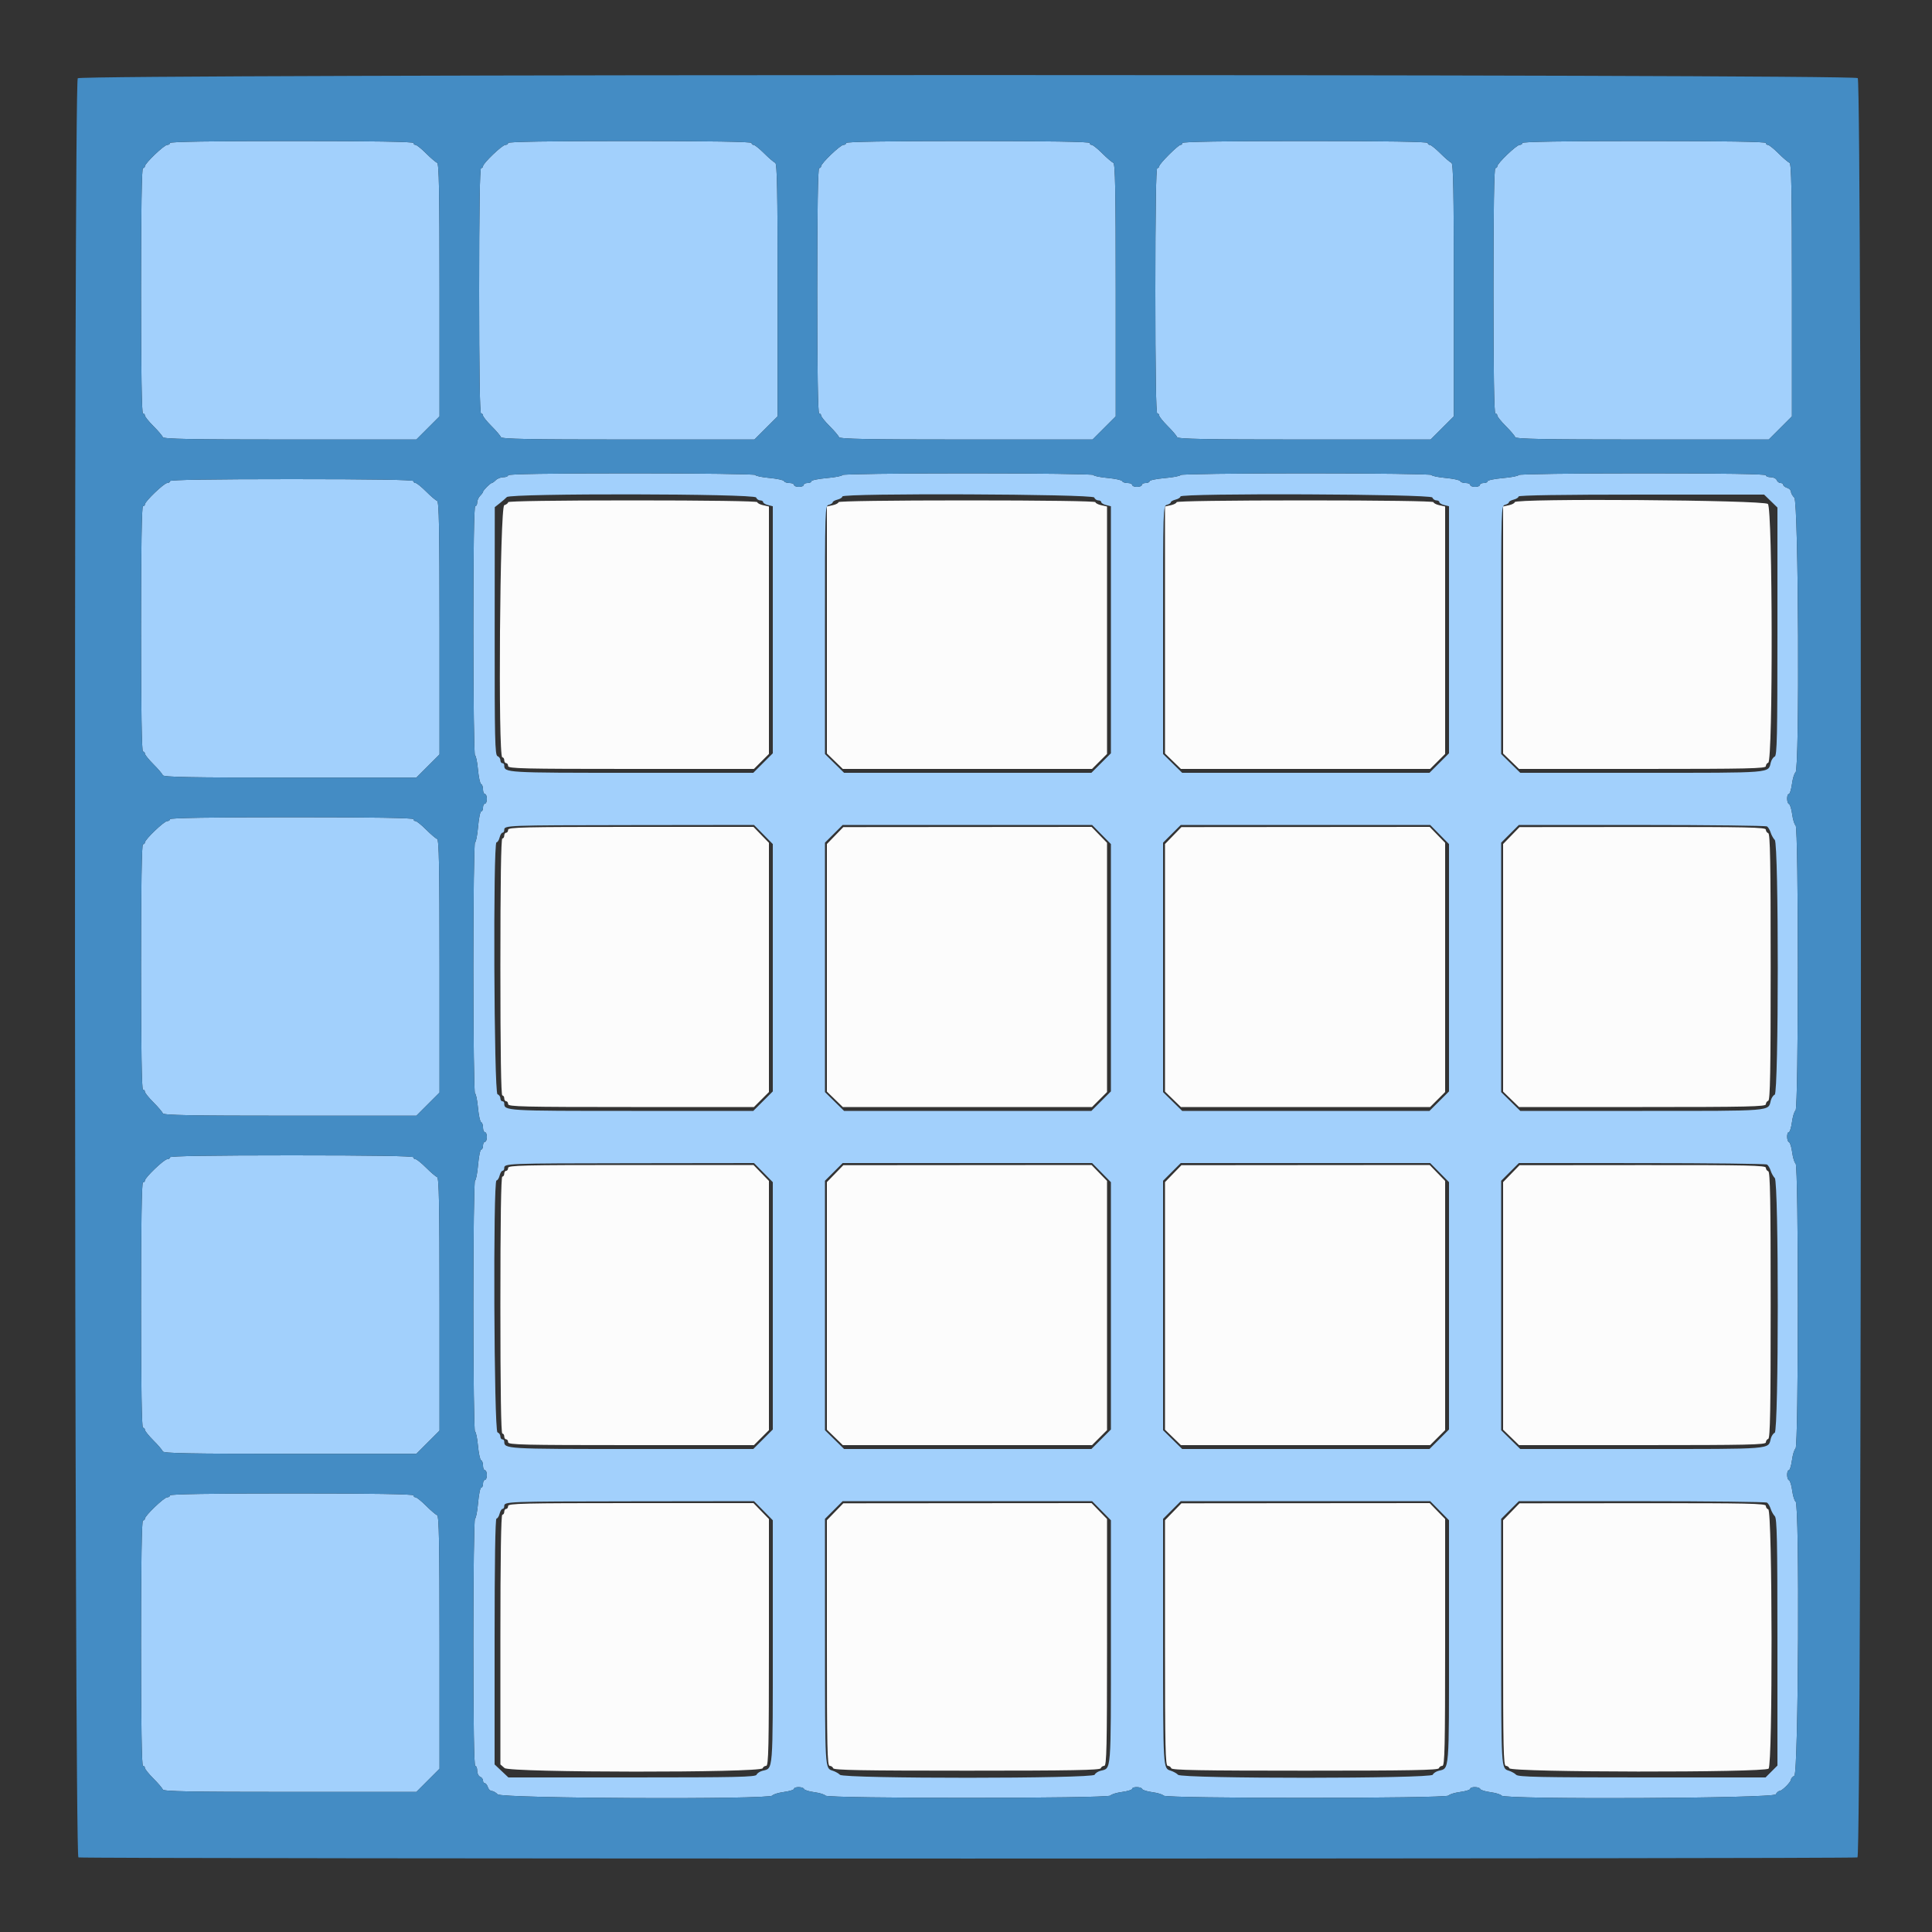 <svg id="svg" xmlns="http://www.w3.org/2000/svg" xmlns:xlink="http://www.w3.org/1999/xlink" width="400" height="400" viewBox="0, 0, 400,400"><rect x="0" y="0" width="400" height="400" fill="#333333" stroke="none"/><g id="svgg"><path id="path0" d="M105.200 103.973 C 105.200 104.178,104.840 104.460,104.400 104.600 C 103.492 104.888,103.095 156.800,104.000 156.800 C 104.220 156.800,104.400 157.070,104.400 157.400 C 104.400 157.730,104.580 158.000,104.800 158.000 C 105.020 158.000,105.200 158.270,105.200 158.600 C 105.200 159.127,108.294 159.200,130.647 159.200 L 156.094 159.200 157.647 157.647 L 159.200 156.094 159.200 130.479 L 159.200 104.864 158.000 104.600 C 157.340 104.455,156.800 104.171,156.800 103.968 C 156.800 103.748,146.449 103.600,131.000 103.600 C 115.309 103.600,105.200 103.746,105.200 103.973 M173.600 103.968 C 173.600 104.171,173.060 104.455,172.400 104.600 L 171.200 104.864 171.200 130.432 L 171.200 156.001 172.848 157.600 L 174.496 159.200 200.295 159.200 L 226.094 159.200 227.647 157.647 L 229.200 156.094 229.200 130.479 L 229.200 104.864 228.000 104.600 C 227.340 104.455,226.800 104.171,226.800 103.968 C 226.800 103.748,216.136 103.600,200.200 103.600 C 184.264 103.600,173.600 103.748,173.600 103.968 M243.600 103.968 C 243.600 104.171,243.060 104.455,242.400 104.600 L 241.200 104.864 241.200 130.432 L 241.200 156.001 242.848 157.600 L 244.496 159.200 270.295 159.200 L 296.094 159.200 297.647 157.647 L 299.200 156.094 299.200 130.479 L 299.200 104.864 298.000 104.600 C 297.340 104.455,296.800 104.171,296.800 103.968 C 296.800 103.748,286.136 103.600,270.200 103.600 C 254.264 103.600,243.600 103.748,243.600 103.968 M313.600 103.968 C 313.600 104.171,313.060 104.455,312.400 104.600 L 311.200 104.864 311.200 130.432 L 311.200 156.001 312.848 157.600 L 314.496 159.200 340.048 159.200 C 361.826 159.200,365.600 159.116,365.600 158.633 C 365.600 158.322,365.825 157.992,366.100 157.900 C 367.087 157.571,367.014 105.259,366.025 104.338 C 365.141 103.514,313.600 103.151,313.600 103.968 M105.200 171.800 C 105.200 172.130,105.020 172.400,104.800 172.400 C 104.580 172.400,104.400 172.670,104.400 173.000 C 104.400 173.330,104.220 173.600,104.000 173.600 C 103.737 173.600,103.600 182.733,103.600 200.200 C 103.600 217.667,103.737 226.800,104.000 226.800 C 104.220 226.800,104.400 227.070,104.400 227.400 C 104.400 227.730,104.580 228.000,104.800 228.000 C 105.020 228.000,105.200 228.270,105.200 228.600 C 105.200 229.127,108.294 229.200,130.647 229.200 L 156.094 229.200 157.647 227.647 L 159.200 226.094 159.200 200.295 L 159.200 174.496 157.600 172.848 L 156.001 171.200 130.600 171.200 C 108.289 171.200,105.200 171.273,105.200 171.800 M172.900 172.992 L 171.200 174.744 171.200 200.372 L 171.200 226.001 172.848 227.600 L 174.496 229.200 200.295 229.200 L 226.094 229.200 227.647 227.647 L 229.200 226.094 229.200 200.295 L 229.200 174.496 227.600 172.848 L 226.001 171.200 200.300 171.220 L 174.600 171.241 172.900 172.992 M242.900 172.992 L 241.200 174.744 241.200 200.372 L 241.200 226.001 242.848 227.600 L 244.496 229.200 270.295 229.200 L 296.094 229.200 297.647 227.647 L 299.200 226.094 299.200 200.295 L 299.200 174.496 297.600 172.848 L 296.001 171.200 270.300 171.220 L 244.600 171.241 242.900 172.992 M312.900 172.992 L 311.200 174.744 311.200 200.372 L 311.200 226.001 312.848 227.600 L 314.496 229.200 340.048 229.200 C 361.826 229.200,365.600 229.116,365.600 228.633 C 365.600 228.322,365.825 227.992,366.100 227.900 C 366.494 227.769,366.600 221.871,366.600 200.200 C 366.600 178.529,366.494 172.631,366.100 172.500 C 365.825 172.408,365.600 172.078,365.600 171.767 C 365.600 171.283,361.843 171.203,340.100 171.220 L 314.600 171.241 312.900 172.992 M105.200 241.800 C 105.200 242.130,105.020 242.400,104.800 242.400 C 104.580 242.400,104.400 242.670,104.400 243.000 C 104.400 243.330,104.220 243.600,104.000 243.600 C 103.737 243.600,103.600 252.733,103.600 270.200 C 103.600 287.667,103.737 296.800,104.000 296.800 C 104.220 296.800,104.400 297.070,104.400 297.400 C 104.400 297.730,104.580 298.000,104.800 298.000 C 105.020 298.000,105.200 298.270,105.200 298.600 C 105.200 299.127,108.294 299.200,130.647 299.200 L 156.094 299.200 157.647 297.647 L 159.200 296.094 159.200 270.295 L 159.200 244.496 157.600 242.848 L 156.001 241.200 130.600 241.200 C 108.289 241.200,105.200 241.273,105.200 241.800 M172.900 242.992 L 171.200 244.744 171.200 270.372 L 171.200 296.001 172.848 297.600 L 174.496 299.200 200.295 299.200 L 226.094 299.200 227.647 297.647 L 229.200 296.094 229.200 270.295 L 229.200 244.496 227.600 242.848 L 226.001 241.200 200.300 241.220 L 174.600 241.241 172.900 242.992 M242.900 242.992 L 241.200 244.744 241.200 270.372 L 241.200 296.001 242.848 297.600 L 244.496 299.200 270.295 299.200 L 296.094 299.200 297.647 297.647 L 299.200 296.094 299.200 270.295 L 299.200 244.496 297.600 242.848 L 296.001 241.200 270.300 241.220 L 244.600 241.241 242.900 242.992 M312.900 242.992 L 311.200 244.744 311.200 270.372 L 311.200 296.001 312.848 297.600 L 314.496 299.200 340.048 299.200 C 361.826 299.200,365.600 299.116,365.600 298.633 C 365.600 298.322,365.825 297.992,366.100 297.900 C 366.494 297.769,366.600 291.871,366.600 270.200 C 366.600 248.529,366.494 242.631,366.100 242.500 C 365.825 242.408,365.600 242.078,365.600 241.767 C 365.600 241.283,361.843 241.203,340.100 241.220 L 314.600 241.241 312.900 242.992 M105.200 311.800 C 105.200 312.130,105.020 312.400,104.800 312.400 C 104.580 312.400,104.400 312.670,104.400 313.000 C 104.400 313.330,104.220 313.600,104.000 313.600 C 103.737 313.600,103.600 322.484,103.600 339.453 L 103.600 365.306 104.471 366.061 C 105.573 367.017,157.582 367.055,157.900 366.100 C 157.992 365.825,158.322 365.600,158.633 365.600 C 159.116 365.600,159.200 361.826,159.200 340.048 L 159.200 314.496 157.600 312.848 L 156.001 311.200 130.600 311.200 C 108.289 311.200,105.200 311.273,105.200 311.800 M172.900 312.992 L 171.200 314.744 171.200 340.172 C 171.200 361.843,171.284 365.600,171.767 365.600 C 172.078 365.600,172.408 365.825,172.500 366.100 C 172.631 366.494,178.529 366.600,200.200 366.600 C 221.871 366.600,227.769 366.494,227.900 366.100 C 227.992 365.825,228.322 365.600,228.633 365.600 C 229.116 365.600,229.200 361.826,229.200 340.048 L 229.200 314.496 227.600 312.848 L 226.001 311.200 200.300 311.220 L 174.600 311.241 172.900 312.992 M242.900 312.992 L 241.200 314.744 241.200 340.172 C 241.200 361.843,241.284 365.600,241.767 365.600 C 242.078 365.600,242.408 365.825,242.500 366.100 C 242.631 366.494,248.529 366.600,270.200 366.600 C 291.871 366.600,297.769 366.494,297.900 366.100 C 297.992 365.825,298.322 365.600,298.633 365.600 C 299.116 365.600,299.200 361.826,299.200 340.048 L 299.200 314.496 297.600 312.848 L 296.001 311.200 270.300 311.220 L 244.600 311.241 242.900 312.992 M312.900 312.992 L 311.200 314.744 311.200 340.172 C 311.200 361.843,311.284 365.600,311.767 365.600 C 312.078 365.600,312.408 365.825,312.500 366.100 C 312.787 366.960,365.312 367.030,366.171 366.171 C 367.030 365.312,366.960 312.787,366.100 312.500 C 365.825 312.408,365.600 312.078,365.600 311.767 C 365.600 311.283,361.843 311.203,340.100 311.220 L 314.600 311.241 312.900 312.992 " stroke="none" fill="#fcfcfc" fill-rule="evenodd"></path><path id="path1" d="M35.200 29.600 C 35.200 29.820,34.939 30.000,34.619 30.000 C 33.981 30.000,30.000 33.808,30.000 34.419 C 30.000 34.629,29.820 34.800,29.600 34.800 C 29.338 34.800,29.200 43.533,29.200 60.200 C 29.200 76.867,29.338 85.600,29.600 85.600 C 29.820 85.600,30.000 85.794,30.000 86.032 C 30.000 86.269,30.795 87.258,31.766 88.229 C 32.737 89.200,33.607 90.221,33.699 90.497 C 33.831 90.894,39.382 91.000,60.033 91.000 L 86.200 91.000 88.600 88.600 L 91.000 86.200 91.000 60.033 C 91.000 39.382,90.894 33.831,90.497 33.699 C 90.221 33.607,89.200 32.737,88.229 31.766 C 87.258 30.795,86.269 30.000,86.032 30.000 C 85.794 30.000,85.600 29.820,85.600 29.600 C 85.600 29.338,76.933 29.200,60.400 29.200 C 43.867 29.200,35.200 29.338,35.200 29.600 M105.200 29.600 C 105.200 29.820,104.939 30.000,104.619 30.000 C 103.981 30.000,100.000 33.808,100.000 34.419 C 100.000 34.629,99.820 34.800,99.600 34.800 C 99.338 34.800,99.200 43.533,99.200 60.200 C 99.200 76.867,99.338 85.600,99.600 85.600 C 99.820 85.600,100.000 85.794,100.000 86.032 C 100.000 86.269,100.795 87.258,101.766 88.229 C 102.737 89.200,103.607 90.221,103.699 90.497 C 103.831 90.894,109.382 91.000,130.033 91.000 L 156.200 91.000 158.600 88.600 L 161.000 86.200 161.000 60.033 C 161.000 39.382,160.894 33.831,160.497 33.699 C 160.221 33.607,159.200 32.737,158.229 31.766 C 157.258 30.795,156.269 30.000,156.032 30.000 C 155.794 30.000,155.600 29.820,155.600 29.600 C 155.600 29.338,146.933 29.200,130.400 29.200 C 113.867 29.200,105.200 29.338,105.200 29.600 M175.200 29.600 C 175.200 29.820,174.939 30.000,174.619 30.000 C 173.981 30.000,170.000 33.808,170.000 34.419 C 170.000 34.629,169.820 34.800,169.600 34.800 C 169.338 34.800,169.200 43.533,169.200 60.200 C 169.200 76.867,169.338 85.600,169.600 85.600 C 169.820 85.600,170.000 85.794,170.000 86.032 C 170.000 86.269,170.795 87.258,171.766 88.229 C 172.737 89.200,173.607 90.221,173.699 90.497 C 173.831 90.894,179.382 91.000,200.033 91.000 L 226.200 91.000 228.600 88.600 L 231.000 86.200 231.000 60.033 C 231.000 39.382,230.894 33.831,230.497 33.699 C 230.221 33.607,229.200 32.737,228.229 31.766 C 227.258 30.795,226.269 30.000,226.032 30.000 C 225.794 30.000,225.600 29.820,225.600 29.600 C 225.600 29.338,216.933 29.200,200.400 29.200 C 183.867 29.200,175.200 29.338,175.200 29.600 M244.800 29.600 C 244.800 29.820,244.629 30.000,244.419 30.000 C 243.923 30.000,240.000 33.923,240.000 34.419 C 240.000 34.629,239.820 34.800,239.600 34.800 C 239.338 34.800,239.200 43.533,239.200 60.200 C 239.200 76.867,239.338 85.600,239.600 85.600 C 239.820 85.600,240.000 85.794,240.000 86.032 C 240.000 86.269,240.795 87.258,241.766 88.229 C 242.737 89.200,243.607 90.221,243.699 90.497 C 243.831 90.894,249.382 91.000,270.033 91.000 L 296.200 91.000 298.600 88.600 L 301.000 86.200 301.000 60.033 C 301.000 39.382,300.894 33.831,300.497 33.699 C 300.221 33.607,299.200 32.737,298.229 31.766 C 297.258 30.795,296.269 30.000,296.032 30.000 C 295.794 30.000,295.600 29.820,295.600 29.600 C 295.600 29.338,286.867 29.200,270.200 29.200 C 253.533 29.200,244.800 29.338,244.800 29.600 M315.200 29.600 C 315.200 29.820,314.939 30.000,314.619 30.000 C 313.981 30.000,310.000 33.808,310.000 34.419 C 310.000 34.629,309.820 34.800,309.600 34.800 C 309.338 34.800,309.200 43.533,309.200 60.200 C 309.200 76.867,309.338 85.600,309.600 85.600 C 309.820 85.600,310.000 85.794,310.000 86.032 C 310.000 86.269,310.795 87.258,311.766 88.229 C 312.737 89.200,313.607 90.221,313.699 90.497 C 313.831 90.894,319.382 91.000,340.033 91.000 L 366.200 91.000 368.600 88.600 L 371.000 86.200 371.000 60.033 C 371.000 39.382,370.894 33.831,370.497 33.699 C 370.221 33.607,369.200 32.737,368.229 31.766 C 367.258 30.795,366.269 30.000,366.032 30.000 C 365.794 30.000,365.600 29.820,365.600 29.600 C 365.600 29.338,356.933 29.200,340.400 29.200 C 323.867 29.200,315.200 29.338,315.200 29.600 M105.200 98.400 C 105.200 98.620,104.763 98.800,104.229 98.800 C 103.694 98.800,102.987 99.070,102.657 99.400 C 102.327 99.730,101.954 100.000,101.829 100.000 C 101.531 100.000,100.000 101.531,100.000 101.829 C 100.000 101.954,99.730 102.327,99.400 102.657 C 99.070 102.987,98.800 103.604,98.800 104.029 C 98.800 104.453,98.620 104.800,98.400 104.800 C 98.137 104.800,98.000 113.667,98.000 130.600 C 98.000 144.790,98.154 156.400,98.343 156.400 C 98.531 156.400,98.806 157.705,98.954 159.300 C 99.101 160.895,99.397 162.260,99.611 162.333 C 99.825 162.407,100.000 162.902,100.000 163.433 C 100.000 163.965,100.180 164.400,100.400 164.400 C 100.620 164.400,100.800 164.850,100.800 165.400 C 100.800 165.950,100.620 166.400,100.400 166.400 C 100.180 166.400,100.000 166.760,100.000 167.200 C 100.000 167.640,99.832 168.000,99.627 168.000 C 99.423 168.000,99.129 169.440,98.976 171.200 C 98.822 172.960,98.540 174.400,98.348 174.400 C 98.154 174.400,98.000 185.903,98.000 200.400 C 98.000 214.700,98.154 226.400,98.343 226.400 C 98.531 226.400,98.806 227.705,98.954 229.300 C 99.101 230.895,99.397 232.260,99.611 232.333 C 99.825 232.407,100.000 232.902,100.000 233.433 C 100.000 233.965,100.180 234.400,100.400 234.400 C 100.620 234.400,100.800 234.850,100.800 235.400 C 100.800 235.950,100.620 236.400,100.400 236.400 C 100.180 236.400,100.000 236.760,100.000 237.200 C 100.000 237.640,99.832 238.000,99.627 238.000 C 99.423 238.000,99.129 239.440,98.976 241.200 C 98.822 242.960,98.540 244.400,98.348 244.400 C 98.154 244.400,98.000 255.903,98.000 270.400 C 98.000 284.700,98.154 296.400,98.343 296.400 C 98.531 296.400,98.806 297.705,98.954 299.300 C 99.101 300.895,99.397 302.260,99.611 302.333 C 99.825 302.407,100.000 302.902,100.000 303.433 C 100.000 303.965,100.180 304.400,100.400 304.400 C 100.620 304.400,100.800 304.850,100.800 305.400 C 100.800 305.950,100.620 306.400,100.400 306.400 C 100.180 306.400,100.000 306.760,100.000 307.200 C 100.000 307.640,99.832 308.000,99.627 308.000 C 99.423 308.000,99.129 309.440,98.976 311.200 C 98.822 312.960,98.540 314.400,98.348 314.400 C 98.154 314.400,98.000 325.730,98.000 340.000 C 98.000 356.800,98.138 365.600,98.400 365.600 C 98.620 365.600,98.800 366.056,98.800 366.613 C 98.800 367.169,99.070 367.729,99.400 367.855 C 99.730 367.982,100.000 368.336,100.000 368.643 C 100.000 368.949,100.168 369.200,100.373 369.200 C 100.578 369.200,100.860 369.560,101.000 370.000 C 101.140 370.440,101.499 370.800,101.798 370.800 C 102.098 370.800,102.658 371.115,103.043 371.500 C 103.910 372.366,159.371 372.609,159.915 371.748 C 160.072 371.500,161.145 371.168,162.300 371.011 C 163.455 370.854,164.400 370.562,164.400 370.362 C 164.400 369.870,166.299 369.899,166.467 370.395 C 166.540 370.611,167.500 370.909,168.600 371.056 C 169.700 371.203,170.728 371.520,170.885 371.762 C 171.297 372.394,229.514 372.382,229.915 371.748 C 230.072 371.500,231.145 371.168,232.300 371.011 C 233.455 370.854,234.400 370.562,234.400 370.362 C 234.400 369.870,236.299 369.899,236.467 370.395 C 236.540 370.611,237.500 370.909,238.600 371.056 C 239.700 371.203,240.728 371.520,240.885 371.762 C 241.297 372.394,299.514 372.382,299.915 371.748 C 300.072 371.500,301.145 371.168,302.300 371.011 C 303.455 370.854,304.400 370.562,304.400 370.362 C 304.400 369.870,306.299 369.899,306.467 370.395 C 306.540 370.611,307.500 370.909,308.600 371.056 C 309.700 371.203,310.728 371.520,310.885 371.762 C 311.438 372.612,367.169 372.355,367.648 371.500 C 367.863 371.115,368.219 370.800,368.438 370.800 C 368.955 370.800,370.800 368.955,370.800 368.438 C 370.800 368.219,371.115 367.863,371.500 367.648 C 372.355 367.169,372.612 311.438,371.762 310.885 C 371.520 310.728,371.203 309.700,371.056 308.600 C 370.909 307.500,370.611 306.540,370.395 306.467 C 369.899 306.299,369.870 304.400,370.362 304.400 C 370.562 304.400,370.854 303.455,371.011 302.300 C 371.168 301.145,371.500 300.072,371.748 299.915 C 372.382 299.514,372.394 241.297,371.762 240.885 C 371.520 240.728,371.203 239.700,371.056 238.600 C 370.909 237.500,370.611 236.540,370.395 236.467 C 369.899 236.299,369.870 234.400,370.362 234.400 C 370.562 234.400,370.854 233.455,371.011 232.300 C 371.168 231.145,371.500 230.072,371.748 229.915 C 372.382 229.514,372.394 171.297,371.762 170.885 C 371.520 170.728,371.203 169.700,371.056 168.600 C 370.909 167.500,370.611 166.540,370.395 166.467 C 369.899 166.299,369.870 164.400,370.362 164.400 C 370.562 164.400,370.854 163.455,371.011 162.300 C 371.168 161.145,371.500 160.072,371.748 159.915 C 372.609 159.371,372.366 103.910,371.500 103.043 C 371.115 102.658,370.800 102.098,370.800 101.798 C 370.800 101.499,370.440 101.140,370.000 101.000 C 369.560 100.860,369.200 100.578,369.200 100.373 C 369.200 100.168,368.949 100.000,368.643 100.000 C 368.336 100.000,367.982 99.730,367.855 99.400 C 367.729 99.070,367.169 98.800,366.613 98.800 C 366.056 98.800,365.600 98.620,365.600 98.400 C 365.600 98.138,356.800 98.000,340.000 98.000 C 325.730 98.000,314.400 98.154,314.400 98.348 C 314.400 98.540,312.960 98.822,311.200 98.976 C 309.440 99.129,308.000 99.423,308.000 99.627 C 308.000 99.832,307.640 100.000,307.200 100.000 C 306.760 100.000,306.400 100.180,306.400 100.400 C 306.400 100.620,305.950 100.800,305.400 100.800 C 304.850 100.800,304.400 100.620,304.400 100.400 C 304.400 100.180,303.965 100.000,303.433 100.000 C 302.902 100.000,302.407 99.825,302.333 99.611 C 302.260 99.397,300.895 99.101,299.300 98.954 C 297.705 98.806,296.400 98.531,296.400 98.343 C 296.400 98.154,284.700 98.000,270.400 98.000 C 255.903 98.000,244.400 98.154,244.400 98.348 C 244.400 98.540,242.960 98.822,241.200 98.976 C 239.440 99.129,238.000 99.423,238.000 99.627 C 238.000 99.832,237.640 100.000,237.200 100.000 C 236.760 100.000,236.400 100.180,236.400 100.400 C 236.400 100.620,235.950 100.800,235.400 100.800 C 234.850 100.800,234.400 100.620,234.400 100.400 C 234.400 100.180,233.965 100.000,233.433 100.000 C 232.902 100.000,232.407 99.825,232.333 99.611 C 232.260 99.397,230.895 99.101,229.300 98.954 C 227.705 98.806,226.400 98.531,226.400 98.343 C 226.400 98.154,214.700 98.000,200.400 98.000 C 185.903 98.000,174.400 98.154,174.400 98.348 C 174.400 98.540,172.960 98.822,171.200 98.976 C 169.440 99.129,168.000 99.423,168.000 99.627 C 168.000 99.832,167.640 100.000,167.200 100.000 C 166.760 100.000,166.400 100.180,166.400 100.400 C 166.400 100.620,165.950 100.800,165.400 100.800 C 164.850 100.800,164.400 100.620,164.400 100.400 C 164.400 100.180,163.965 100.000,163.433 100.000 C 162.902 100.000,162.407 99.825,162.333 99.611 C 162.260 99.397,160.895 99.101,159.300 98.954 C 157.705 98.806,156.400 98.531,156.400 98.343 C 156.400 98.154,144.880 98.000,130.800 98.000 C 114.000 98.000,105.200 98.138,105.200 98.400 M35.200 99.600 C 35.200 99.820,34.939 100.000,34.619 100.000 C 33.981 100.000,30.000 103.808,30.000 104.419 C 30.000 104.629,29.820 104.800,29.600 104.800 C 29.338 104.800,29.200 113.533,29.200 130.200 C 29.200 146.867,29.338 155.600,29.600 155.600 C 29.820 155.600,30.000 155.794,30.000 156.032 C 30.000 156.269,30.795 157.258,31.766 158.229 C 32.737 159.200,33.607 160.221,33.699 160.497 C 33.831 160.894,39.382 161.000,60.033 161.000 L 86.200 161.000 88.600 158.600 L 91.000 156.200 91.000 130.033 C 91.000 109.382,90.894 103.831,90.497 103.699 C 90.221 103.607,89.200 102.737,88.229 101.766 C 87.258 100.795,86.269 100.000,86.032 100.000 C 85.794 100.000,85.600 99.820,85.600 99.600 C 85.600 99.338,76.933 99.200,60.400 99.200 C 43.867 99.200,35.200 99.338,35.200 99.600 M156.545 103.000 C 156.671 103.330,157.051 103.600,157.387 103.600 C 157.724 103.600,158.000 103.760,158.000 103.957 C 158.000 104.153,158.450 104.426,159.000 104.564 L 160.000 104.815 160.000 130.389 L 160.000 155.962 157.981 157.981 L 155.962 160.000 130.752 160.000 C 104.558 160.000,104.400 159.991,104.400 158.429 C 104.400 158.193,104.220 158.000,104.000 158.000 C 103.780 158.000,103.600 157.724,103.600 157.387 C 103.600 157.051,103.330 156.671,103.000 156.545 C 102.475 156.343,102.402 153.106,102.418 130.657 L 102.437 105.000 103.455 104.200 C 104.016 103.760,104.682 103.182,104.937 102.915 C 105.706 102.110,156.235 102.193,156.545 103.000 M226.545 103.000 C 226.671 103.330,227.051 103.600,227.387 103.600 C 227.724 103.600,228.000 103.760,228.000 103.957 C 228.000 104.153,228.450 104.426,229.000 104.564 L 230.000 104.815 230.000 130.389 L 230.000 155.962 227.981 157.981 L 225.962 160.000 200.358 160.000 L 174.755 160.000 172.777 158.053 L 170.800 156.107 170.800 130.416 C 170.800 105.062,170.810 104.722,171.600 104.516 C 172.040 104.401,172.400 104.167,172.400 103.997 C 172.400 103.826,172.850 103.574,173.400 103.436 C 173.950 103.298,174.400 103.008,174.400 102.792 C 174.400 102.069,226.267 102.275,226.545 103.000 M296.545 103.000 C 296.671 103.330,297.051 103.600,297.387 103.600 C 297.724 103.600,298.000 103.760,298.000 103.957 C 298.000 104.153,298.450 104.426,299.000 104.564 L 300.000 104.815 300.000 130.389 L 300.000 155.962 297.981 157.981 L 295.962 160.000 270.358 160.000 L 244.755 160.000 242.777 158.053 L 240.800 156.107 240.800 130.416 C 240.800 105.062,240.810 104.722,241.600 104.516 C 242.040 104.401,242.400 104.167,242.400 103.997 C 242.400 103.826,242.850 103.574,243.400 103.436 C 243.950 103.298,244.400 103.008,244.400 102.792 C 244.400 102.069,296.267 102.275,296.545 103.000 M366.620 103.740 L 368.000 105.081 368.000 130.753 C 368.000 152.473,367.913 156.458,367.436 156.641 C 367.126 156.761,366.757 157.317,366.616 157.877 C 366.059 160.098,367.286 160.000,340.006 160.000 L 314.755 160.000 312.777 158.053 L 310.800 156.107 310.800 130.416 C 310.800 105.062,310.810 104.722,311.600 104.516 C 312.040 104.401,312.400 104.167,312.400 103.997 C 312.400 103.826,312.850 103.574,313.400 103.436 C 313.950 103.298,314.400 103.008,314.400 102.792 C 314.400 102.540,323.469 102.400,339.820 102.400 L 365.240 102.400 366.620 103.740 M35.200 169.600 C 35.200 169.820,34.939 170.000,34.619 170.000 C 33.981 170.000,30.000 173.808,30.000 174.419 C 30.000 174.629,29.820 174.800,29.600 174.800 C 29.338 174.800,29.200 183.533,29.200 200.200 C 29.200 216.867,29.338 225.600,29.600 225.600 C 29.820 225.600,30.000 225.794,30.000 226.032 C 30.000 226.269,30.795 227.258,31.766 228.229 C 32.737 229.200,33.607 230.221,33.699 230.497 C 33.831 230.894,39.382 231.000,60.033 231.000 L 86.200 231.000 88.600 228.600 L 91.000 226.200 91.000 200.033 C 91.000 179.382,90.894 173.831,90.497 173.699 C 90.221 173.607,89.200 172.737,88.229 171.766 C 87.258 170.795,86.269 170.000,86.032 170.000 C 85.794 170.000,85.600 169.820,85.600 169.600 C 85.600 169.338,76.933 169.200,60.400 169.200 C 43.867 169.200,35.200 169.338,35.200 169.600 M158.053 172.777 L 160.000 174.755 160.000 200.358 L 160.000 225.962 157.981 227.981 L 155.962 230.000 130.752 230.000 C 104.558 230.000,104.400 229.991,104.400 228.429 C 104.400 228.193,104.220 228.000,104.000 228.000 C 103.780 228.000,103.600 227.724,103.600 227.387 C 103.600 227.051,103.330 226.671,103.000 226.545 C 102.275 226.267,102.069 174.400,102.792 174.400 C 103.008 174.400,103.298 173.950,103.436 173.400 C 103.574 172.850,103.847 172.400,104.043 172.400 C 104.240 172.400,104.400 172.145,104.400 171.833 C 104.400 170.875,104.686 170.864,130.753 170.832 L 156.107 170.800 158.053 172.777 M228.053 172.777 L 230.000 174.755 230.000 200.358 L 230.000 225.962 227.981 227.981 L 225.962 230.000 200.358 230.000 L 174.755 230.000 172.777 228.053 L 170.800 226.107 170.800 200.285 L 170.800 174.463 172.632 172.632 L 174.463 170.800 200.285 170.800 L 226.107 170.800 228.053 172.777 M298.053 172.777 L 300.000 174.755 300.000 200.358 L 300.000 225.962 297.981 227.981 L 295.962 230.000 270.358 230.000 L 244.755 230.000 242.777 228.053 L 240.800 226.107 240.800 200.285 L 240.800 174.463 242.632 172.632 L 244.463 170.800 270.285 170.800 L 296.107 170.800 298.053 172.777 M365.846 171.106 C 366.091 171.268,366.430 171.842,366.599 172.381 C 366.768 172.921,367.152 173.609,367.453 173.910 C 368.282 174.739,368.266 226.323,367.436 226.641 C 367.126 226.761,366.757 227.317,366.616 227.877 C 366.059 230.098,367.286 230.000,340.006 230.000 L 314.755 230.000 312.777 228.053 L 310.800 226.107 310.800 200.285 L 310.800 174.463 312.632 172.632 L 314.463 170.800 339.932 170.806 C 353.939 170.809,365.601 170.944,365.846 171.106 M35.200 239.600 C 35.200 239.820,34.939 240.000,34.619 240.000 C 33.981 240.000,30.000 243.808,30.000 244.419 C 30.000 244.629,29.820 244.800,29.600 244.800 C 29.338 244.800,29.200 253.533,29.200 270.200 C 29.200 286.867,29.338 295.600,29.600 295.600 C 29.820 295.600,30.000 295.794,30.000 296.032 C 30.000 296.269,30.795 297.258,31.766 298.229 C 32.737 299.200,33.607 300.221,33.699 300.497 C 33.831 300.894,39.382 301.000,60.033 301.000 L 86.200 301.000 88.600 298.600 L 91.000 296.200 91.000 270.033 C 91.000 249.382,90.894 243.831,90.497 243.699 C 90.221 243.607,89.200 242.737,88.229 241.766 C 87.258 240.795,86.269 240.000,86.032 240.000 C 85.794 240.000,85.600 239.820,85.600 239.600 C 85.600 239.338,76.933 239.200,60.400 239.200 C 43.867 239.200,35.200 239.338,35.200 239.600 M158.053 242.777 L 160.000 244.755 160.000 270.358 L 160.000 295.962 157.981 297.981 L 155.962 300.000 130.752 300.000 C 104.558 300.000,104.400 299.991,104.400 298.429 C 104.400 298.193,104.220 298.000,104.000 298.000 C 103.780 298.000,103.600 297.724,103.600 297.387 C 103.600 297.051,103.330 296.671,103.000 296.545 C 102.275 296.267,102.069 244.400,102.792 244.400 C 103.008 244.400,103.298 243.950,103.436 243.400 C 103.574 242.850,103.847 242.400,104.043 242.400 C 104.240 242.400,104.400 242.145,104.400 241.833 C 104.400 240.875,104.686 240.864,130.753 240.832 L 156.107 240.800 158.053 242.777 M228.053 242.777 L 230.000 244.755 230.000 270.358 L 230.000 295.962 227.981 297.981 L 225.962 300.000 200.358 300.000 L 174.755 300.000 172.777 298.053 L 170.800 296.107 170.800 270.285 L 170.800 244.463 172.632 242.632 L 174.463 240.800 200.285 240.800 L 226.107 240.800 228.053 242.777 M298.053 242.777 L 300.000 244.755 300.000 270.358 L 300.000 295.962 297.981 297.981 L 295.962 300.000 270.358 300.000 L 244.755 300.000 242.777 298.053 L 240.800 296.107 240.800 270.285 L 240.800 244.463 242.632 242.632 L 244.463 240.800 270.285 240.800 L 296.107 240.800 298.053 242.777 M365.846 241.106 C 366.091 241.268,366.430 241.842,366.599 242.381 C 366.768 242.921,367.152 243.609,367.453 243.910 C 368.282 244.739,368.266 296.323,367.436 296.641 C 367.126 296.761,366.757 297.317,366.616 297.877 C 366.059 300.098,367.286 300.000,340.006 300.000 L 314.755 300.000 312.777 298.053 L 310.800 296.107 310.800 270.285 L 310.800 244.463 312.632 242.632 L 314.463 240.800 339.932 240.806 C 353.939 240.809,365.601 240.944,365.846 241.106 M35.200 309.600 C 35.200 309.820,34.939 310.000,34.619 310.000 C 33.981 310.000,30.000 313.808,30.000 314.419 C 30.000 314.629,29.820 314.800,29.600 314.800 C 29.338 314.800,29.200 323.533,29.200 340.200 C 29.200 356.867,29.338 365.600,29.600 365.600 C 29.820 365.600,30.000 365.794,30.000 366.032 C 30.000 366.269,30.795 367.258,31.766 368.229 C 32.737 369.200,33.607 370.221,33.699 370.497 C 33.831 370.894,39.382 371.000,60.033 371.000 L 86.200 371.000 88.600 368.600 L 91.000 366.200 91.000 340.033 C 91.000 319.382,90.894 313.831,90.497 313.699 C 90.221 313.607,89.200 312.737,88.229 311.766 C 87.258 310.795,86.269 310.000,86.032 310.000 C 85.794 310.000,85.600 309.820,85.600 309.600 C 85.600 309.338,76.933 309.200,60.400 309.200 C 43.867 309.200,35.200 309.338,35.200 309.600 M158.053 312.777 L 160.000 314.755 160.000 340.006 C 160.000 367.286,160.098 366.059,157.877 366.616 C 157.317 366.757,156.761 367.126,156.641 367.436 C 156.458 367.913,152.486 368.000,130.841 368.000 L 105.257 368.000 103.828 366.653 L 102.400 365.306 102.400 339.853 C 102.400 323.480,102.540 314.400,102.792 314.400 C 103.008 314.400,103.298 313.950,103.436 313.400 C 103.574 312.850,103.847 312.400,104.043 312.400 C 104.240 312.400,104.400 312.145,104.400 311.833 C 104.400 310.875,104.686 310.864,130.753 310.832 L 156.107 310.800 158.053 312.777 M228.053 312.777 L 230.000 314.755 230.000 340.006 C 230.000 367.286,230.098 366.059,227.877 366.616 C 227.317 366.757,226.761 367.126,226.641 367.436 C 226.323 368.266,174.739 368.282,173.910 367.453 C 173.609 367.152,172.921 366.768,172.381 366.599 C 170.792 366.102,170.813 366.448,170.806 339.932 L 170.800 314.463 172.632 312.632 L 174.463 310.800 200.285 310.800 L 226.107 310.800 228.053 312.777 M298.053 312.777 L 300.000 314.755 300.000 340.006 C 300.000 367.286,300.098 366.059,297.877 366.616 C 297.317 366.757,296.761 367.126,296.641 367.436 C 296.323 368.266,244.739 368.282,243.910 367.453 C 243.609 367.152,242.921 366.768,242.381 366.599 C 240.792 366.102,240.813 366.448,240.806 339.932 L 240.800 314.463 242.632 312.632 L 244.463 310.800 270.285 310.800 L 296.107 310.800 298.053 312.777 M365.846 311.106 C 366.091 311.268,366.430 311.842,366.599 312.381 C 366.768 312.921,367.152 313.609,367.453 313.910 C 367.904 314.361,368.000 318.923,368.000 339.998 L 368.000 365.538 366.769 366.769 L 365.538 368.000 339.998 368.000 C 318.923 368.000,314.361 367.904,313.910 367.453 C 313.609 367.152,312.921 366.768,312.381 366.599 C 310.792 366.102,310.813 366.448,310.806 339.932 L 310.800 314.463 312.632 312.632 L 314.463 310.800 339.932 310.806 C 353.939 310.809,365.601 310.944,365.846 311.106 " stroke="none" fill="#a2d0fc" fill-rule="evenodd"></path><path id="path2" d="M16.100 16.198 C 15.247 17.168,15.379 384.230,16.233 384.557 C 17.060 384.875,383.740 384.875,384.567 384.557 C 385.485 384.205,385.546 17.089,384.629 16.171 C 383.769 15.312,16.857 15.338,16.100 16.198 M85.600 29.600 C 85.600 29.820,85.794 30.000,86.032 30.000 C 86.269 30.000,87.258 30.795,88.229 31.766 C 89.200 32.737,90.221 33.607,90.497 33.699 C 90.894 33.831,91.000 39.382,91.000 60.033 L 91.000 86.200 88.600 88.600 L 86.200 91.000 60.033 91.000 C 39.382 91.000,33.831 90.894,33.699 90.497 C 33.607 90.221,32.737 89.200,31.766 88.229 C 30.795 87.258,30.000 86.269,30.000 86.032 C 30.000 85.794,29.820 85.600,29.600 85.600 C 29.338 85.600,29.200 76.867,29.200 60.200 C 29.200 43.533,29.338 34.800,29.600 34.800 C 29.820 34.800,30.000 34.629,30.000 34.419 C 30.000 33.808,33.981 30.000,34.619 30.000 C 34.939 30.000,35.200 29.820,35.200 29.600 C 35.200 29.338,43.867 29.200,60.400 29.200 C 76.933 29.200,85.600 29.338,85.600 29.600 M155.600 29.600 C 155.600 29.820,155.794 30.000,156.032 30.000 C 156.269 30.000,157.258 30.795,158.229 31.766 C 159.200 32.737,160.221 33.607,160.497 33.699 C 160.894 33.831,161.000 39.382,161.000 60.033 L 161.000 86.200 158.600 88.600 L 156.200 91.000 130.033 91.000 C 109.382 91.000,103.831 90.894,103.699 90.497 C 103.607 90.221,102.737 89.200,101.766 88.229 C 100.795 87.258,100.000 86.269,100.000 86.032 C 100.000 85.794,99.820 85.600,99.600 85.600 C 99.338 85.600,99.200 76.867,99.200 60.200 C 99.200 43.533,99.338 34.800,99.600 34.800 C 99.820 34.800,100.000 34.629,100.000 34.419 C 100.000 33.808,103.981 30.000,104.619 30.000 C 104.939 30.000,105.200 29.820,105.200 29.600 C 105.200 29.338,113.867 29.200,130.400 29.200 C 146.933 29.200,155.600 29.338,155.600 29.600 M225.600 29.600 C 225.600 29.820,225.794 30.000,226.032 30.000 C 226.269 30.000,227.258 30.795,228.229 31.766 C 229.200 32.737,230.221 33.607,230.497 33.699 C 230.894 33.831,231.000 39.382,231.000 60.033 L 231.000 86.200 228.600 88.600 L 226.200 91.000 200.033 91.000 C 179.382 91.000,173.831 90.894,173.699 90.497 C 173.607 90.221,172.737 89.200,171.766 88.229 C 170.795 87.258,170.000 86.269,170.000 86.032 C 170.000 85.794,169.820 85.600,169.600 85.600 C 169.338 85.600,169.200 76.867,169.200 60.200 C 169.200 43.533,169.338 34.800,169.600 34.800 C 169.820 34.800,170.000 34.629,170.000 34.419 C 170.000 33.808,173.981 30.000,174.619 30.000 C 174.939 30.000,175.200 29.820,175.200 29.600 C 175.200 29.338,183.867 29.200,200.400 29.200 C 216.933 29.200,225.600 29.338,225.600 29.600 M295.600 29.600 C 295.600 29.820,295.794 30.000,296.032 30.000 C 296.269 30.000,297.258 30.795,298.229 31.766 C 299.200 32.737,300.221 33.607,300.497 33.699 C 300.894 33.831,301.000 39.382,301.000 60.033 L 301.000 86.200 298.600 88.600 L 296.200 91.000 270.033 91.000 C 249.382 91.000,243.831 90.894,243.699 90.497 C 243.607 90.221,242.737 89.200,241.766 88.229 C 240.795 87.258,240.000 86.269,240.000 86.032 C 240.000 85.794,239.820 85.600,239.600 85.600 C 239.338 85.600,239.200 76.867,239.200 60.200 C 239.200 43.533,239.338 34.800,239.600 34.800 C 239.820 34.800,240.000 34.629,240.000 34.419 C 240.000 33.923,243.923 30.000,244.419 30.000 C 244.629 30.000,244.800 29.820,244.800 29.600 C 244.800 29.338,253.533 29.200,270.200 29.200 C 286.867 29.200,295.600 29.338,295.600 29.600 M365.600 29.600 C 365.600 29.820,365.794 30.000,366.032 30.000 C 366.269 30.000,367.258 30.795,368.229 31.766 C 369.200 32.737,370.221 33.607,370.497 33.699 C 370.894 33.831,371.000 39.382,371.000 60.033 L 371.000 86.200 368.600 88.600 L 366.200 91.000 340.033 91.000 C 319.382 91.000,313.831 90.894,313.699 90.497 C 313.607 90.221,312.737 89.200,311.766 88.229 C 310.795 87.258,310.000 86.269,310.000 86.032 C 310.000 85.794,309.820 85.600,309.600 85.600 C 309.338 85.600,309.200 76.867,309.200 60.200 C 309.200 43.533,309.338 34.800,309.600 34.800 C 309.820 34.800,310.000 34.629,310.000 34.419 C 310.000 33.808,313.981 30.000,314.619 30.000 C 314.939 30.000,315.200 29.820,315.200 29.600 C 315.200 29.338,323.867 29.200,340.400 29.200 C 356.933 29.200,365.600 29.338,365.600 29.600 M156.400 98.343 C 156.400 98.531,157.705 98.806,159.300 98.954 C 160.895 99.101,162.260 99.397,162.333 99.611 C 162.407 99.825,162.902 100.000,163.433 100.000 C 163.965 100.000,164.400 100.180,164.400 100.400 C 164.400 100.620,164.850 100.800,165.400 100.800 C 165.950 100.800,166.400 100.620,166.400 100.400 C 166.400 100.180,166.760 100.000,167.200 100.000 C 167.640 100.000,168.000 99.832,168.000 99.627 C 168.000 99.423,169.440 99.129,171.200 98.976 C 172.960 98.822,174.400 98.540,174.400 98.348 C 174.400 98.154,185.903 98.000,200.400 98.000 C 214.700 98.000,226.400 98.154,226.400 98.343 C 226.400 98.531,227.705 98.806,229.300 98.954 C 230.895 99.101,232.260 99.397,232.333 99.611 C 232.407 99.825,232.902 100.000,233.433 100.000 C 233.965 100.000,234.400 100.180,234.400 100.400 C 234.400 100.620,234.850 100.800,235.400 100.800 C 235.950 100.800,236.400 100.620,236.400 100.400 C 236.400 100.180,236.760 100.000,237.200 100.000 C 237.640 100.000,238.000 99.832,238.000 99.627 C 238.000 99.423,239.440 99.129,241.200 98.976 C 242.960 98.822,244.400 98.540,244.400 98.348 C 244.400 98.154,255.903 98.000,270.400 98.000 C 284.700 98.000,296.400 98.154,296.400 98.343 C 296.400 98.531,297.705 98.806,299.300 98.954 C 300.895 99.101,302.260 99.397,302.333 99.611 C 302.407 99.825,302.902 100.000,303.433 100.000 C 303.965 100.000,304.400 100.180,304.400 100.400 C 304.400 100.620,304.850 100.800,305.400 100.800 C 305.950 100.800,306.400 100.620,306.400 100.400 C 306.400 100.180,306.760 100.000,307.200 100.000 C 307.640 100.000,308.000 99.832,308.000 99.627 C 308.000 99.423,309.440 99.129,311.200 98.976 C 312.960 98.822,314.400 98.540,314.400 98.348 C 314.400 98.154,325.730 98.000,340.000 98.000 C 356.800 98.000,365.600 98.138,365.600 98.400 C 365.600 98.620,366.056 98.800,366.613 98.800 C 367.169 98.800,367.729 99.070,367.855 99.400 C 367.982 99.730,368.336 100.000,368.643 100.000 C 368.949 100.000,369.200 100.168,369.200 100.373 C 369.200 100.578,369.560 100.860,370.000 101.000 C 370.440 101.140,370.800 101.499,370.800 101.798 C 370.800 102.098,371.115 102.658,371.500 103.043 C 372.366 103.910,372.609 159.371,371.748 159.915 C 371.500 160.072,371.168 161.145,371.011 162.300 C 370.854 163.455,370.562 164.400,370.362 164.400 C 369.870 164.400,369.899 166.299,370.395 166.467 C 370.611 166.540,370.909 167.500,371.056 168.600 C 371.203 169.700,371.520 170.728,371.762 170.885 C 372.394 171.297,372.382 229.514,371.748 229.915 C 371.500 230.072,371.168 231.145,371.011 232.300 C 370.854 233.455,370.562 234.400,370.362 234.400 C 369.870 234.400,369.899 236.299,370.395 236.467 C 370.611 236.540,370.909 237.500,371.056 238.600 C 371.203 239.700,371.520 240.728,371.762 240.885 C 372.394 241.297,372.382 299.514,371.748 299.915 C 371.500 300.072,371.168 301.145,371.011 302.300 C 370.854 303.455,370.562 304.400,370.362 304.400 C 369.870 304.400,369.899 306.299,370.395 306.467 C 370.611 306.540,370.909 307.500,371.056 308.600 C 371.203 309.700,371.520 310.728,371.762 310.885 C 372.612 311.438,372.355 367.169,371.500 367.648 C 371.115 367.863,370.800 368.219,370.800 368.438 C 370.800 368.955,368.955 370.800,368.438 370.800 C 368.219 370.800,367.863 371.115,367.648 371.500 C 367.169 372.355,311.438 372.612,310.885 371.762 C 310.728 371.520,309.700 371.203,308.600 371.056 C 307.500 370.909,306.540 370.611,306.467 370.395 C 306.299 369.899,304.400 369.870,304.400 370.362 C 304.400 370.562,303.455 370.854,302.300 371.011 C 301.145 371.168,300.072 371.500,299.915 371.748 C 299.514 372.382,241.297 372.394,240.885 371.762 C 240.728 371.520,239.700 371.203,238.600 371.056 C 237.500 370.909,236.540 370.611,236.467 370.395 C 236.299 369.899,234.400 369.870,234.400 370.362 C 234.400 370.562,233.455 370.854,232.300 371.011 C 231.145 371.168,230.072 371.500,229.915 371.748 C 229.514 372.382,171.297 372.394,170.885 371.762 C 170.728 371.520,169.700 371.203,168.600 371.056 C 167.500 370.909,166.540 370.611,166.467 370.395 C 166.299 369.899,164.400 369.870,164.400 370.362 C 164.400 370.562,163.455 370.854,162.300 371.011 C 161.145 371.168,160.072 371.500,159.915 371.748 C 159.371 372.609,103.910 372.366,103.043 371.500 C 102.658 371.115,102.098 370.800,101.798 370.800 C 101.499 370.800,101.140 370.440,101.000 370.000 C 100.860 369.560,100.578 369.200,100.373 369.200 C 100.168 369.200,100.000 368.949,100.000 368.643 C 100.000 368.336,99.730 367.982,99.400 367.855 C 99.070 367.729,98.800 367.169,98.800 366.613 C 98.800 366.056,98.620 365.600,98.400 365.600 C 98.138 365.600,98.000 356.800,98.000 340.000 C 98.000 325.730,98.154 314.400,98.348 314.400 C 98.540 314.400,98.822 312.960,98.976 311.200 C 99.129 309.440,99.423 308.000,99.627 308.000 C 99.832 308.000,100.000 307.640,100.000 307.200 C 100.000 306.760,100.180 306.400,100.400 306.400 C 100.620 306.400,100.800 305.950,100.800 305.400 C 100.800 304.850,100.620 304.400,100.400 304.400 C 100.180 304.400,100.000 303.965,100.000 303.433 C 100.000 302.902,99.825 302.407,99.611 302.333 C 99.397 302.260,99.101 300.895,98.954 299.300 C 98.806 297.705,98.531 296.400,98.343 296.400 C 98.154 296.400,98.000 284.700,98.000 270.400 C 98.000 255.903,98.154 244.400,98.348 244.400 C 98.540 244.400,98.822 242.960,98.976 241.200 C 99.129 239.440,99.423 238.000,99.627 238.000 C 99.832 238.000,100.000 237.640,100.000 237.200 C 100.000 236.760,100.180 236.400,100.400 236.400 C 100.620 236.400,100.800 235.950,100.800 235.400 C 100.800 234.850,100.620 234.400,100.400 234.400 C 100.180 234.400,100.000 233.965,100.000 233.433 C 100.000 232.902,99.825 232.407,99.611 232.333 C 99.397 232.260,99.101 230.895,98.954 229.300 C 98.806 227.705,98.531 226.400,98.343 226.400 C 98.154 226.400,98.000 214.700,98.000 200.400 C 98.000 185.903,98.154 174.400,98.348 174.400 C 98.540 174.400,98.822 172.960,98.976 171.200 C 99.129 169.440,99.423 168.000,99.627 168.000 C 99.832 168.000,100.000 167.640,100.000 167.200 C 100.000 166.760,100.180 166.400,100.400 166.400 C 100.620 166.400,100.800 165.950,100.800 165.400 C 100.800 164.850,100.620 164.400,100.400 164.400 C 100.180 164.400,100.000 163.965,100.000 163.433 C 100.000 162.902,99.825 162.407,99.611 162.333 C 99.397 162.260,99.101 160.895,98.954 159.300 C 98.806 157.705,98.531 156.400,98.343 156.400 C 98.154 156.400,98.000 144.790,98.000 130.600 C 98.000 113.667,98.137 104.800,98.400 104.800 C 98.620 104.800,98.800 104.453,98.800 104.029 C 98.800 103.604,99.070 102.987,99.400 102.657 C 99.730 102.327,100.000 101.954,100.000 101.829 C 100.000 101.531,101.531 100.000,101.829 100.000 C 101.954 100.000,102.327 99.730,102.657 99.400 C 102.987 99.070,103.694 98.800,104.229 98.800 C 104.763 98.800,105.200 98.620,105.200 98.400 C 105.200 98.138,114.000 98.000,130.800 98.000 C 144.880 98.000,156.400 98.154,156.400 98.343 M85.600 99.600 C 85.600 99.820,85.794 100.000,86.032 100.000 C 86.269 100.000,87.258 100.795,88.229 101.766 C 89.200 102.737,90.221 103.607,90.497 103.699 C 90.894 103.831,91.000 109.382,91.000 130.033 L 91.000 156.200 88.600 158.600 L 86.200 161.000 60.033 161.000 C 39.382 161.000,33.831 160.894,33.699 160.497 C 33.607 160.221,32.737 159.200,31.766 158.229 C 30.795 157.258,30.000 156.269,30.000 156.032 C 30.000 155.794,29.820 155.600,29.600 155.600 C 29.338 155.600,29.200 146.867,29.200 130.200 C 29.200 113.533,29.338 104.800,29.600 104.800 C 29.820 104.800,30.000 104.629,30.000 104.419 C 30.000 103.808,33.981 100.000,34.619 100.000 C 34.939 100.000,35.200 99.820,35.200 99.600 C 35.200 99.338,43.867 99.200,60.400 99.200 C 76.933 99.200,85.600 99.338,85.600 99.600 M85.600 169.600 C 85.600 169.820,85.794 170.000,86.032 170.000 C 86.269 170.000,87.258 170.795,88.229 171.766 C 89.200 172.737,90.221 173.607,90.497 173.699 C 90.894 173.831,91.000 179.382,91.000 200.033 L 91.000 226.200 88.600 228.600 L 86.200 231.000 60.033 231.000 C 39.382 231.000,33.831 230.894,33.699 230.497 C 33.607 230.221,32.737 229.200,31.766 228.229 C 30.795 227.258,30.000 226.269,30.000 226.032 C 30.000 225.794,29.820 225.600,29.600 225.600 C 29.338 225.600,29.200 216.867,29.200 200.200 C 29.200 183.533,29.338 174.800,29.600 174.800 C 29.820 174.800,30.000 174.629,30.000 174.419 C 30.000 173.808,33.981 170.000,34.619 170.000 C 34.939 170.000,35.200 169.820,35.200 169.600 C 35.200 169.338,43.867 169.200,60.400 169.200 C 76.933 169.200,85.600 169.338,85.600 169.600 M85.600 239.600 C 85.600 239.820,85.794 240.000,86.032 240.000 C 86.269 240.000,87.258 240.795,88.229 241.766 C 89.200 242.737,90.221 243.607,90.497 243.699 C 90.894 243.831,91.000 249.382,91.000 270.033 L 91.000 296.200 88.600 298.600 L 86.200 301.000 60.033 301.000 C 39.382 301.000,33.831 300.894,33.699 300.497 C 33.607 300.221,32.737 299.200,31.766 298.229 C 30.795 297.258,30.000 296.269,30.000 296.032 C 30.000 295.794,29.820 295.600,29.600 295.600 C 29.338 295.600,29.200 286.867,29.200 270.200 C 29.200 253.533,29.338 244.800,29.600 244.800 C 29.820 244.800,30.000 244.629,30.000 244.419 C 30.000 243.808,33.981 240.000,34.619 240.000 C 34.939 240.000,35.200 239.820,35.200 239.600 C 35.200 239.338,43.867 239.200,60.400 239.200 C 76.933 239.200,85.600 239.338,85.600 239.600 M85.600 309.600 C 85.600 309.820,85.794 310.000,86.032 310.000 C 86.269 310.000,87.258 310.795,88.229 311.766 C 89.200 312.737,90.221 313.607,90.497 313.699 C 90.894 313.831,91.000 319.382,91.000 340.033 L 91.000 366.200 88.600 368.600 L 86.200 371.000 60.033 371.000 C 39.382 371.000,33.831 370.894,33.699 370.497 C 33.607 370.221,32.737 369.200,31.766 368.229 C 30.795 367.258,30.000 366.269,30.000 366.032 C 30.000 365.794,29.820 365.600,29.600 365.600 C 29.338 365.600,29.200 356.867,29.200 340.200 C 29.200 323.533,29.338 314.800,29.600 314.800 C 29.820 314.800,30.000 314.629,30.000 314.419 C 30.000 313.808,33.981 310.000,34.619 310.000 C 34.939 310.000,35.200 309.820,35.200 309.600 C 35.200 309.338,43.867 309.200,60.400 309.200 C 76.933 309.200,85.600 309.338,85.600 309.600 " stroke="none" fill="#448cc4" fill-rule="evenodd"></path><path id="path3" d="" stroke="none" fill="#dc100e0" fill-rule="evenodd"></path><path id="path4" d="" stroke="none" fill="#dc100e0" fill-rule="evenodd"></path></g></svg>